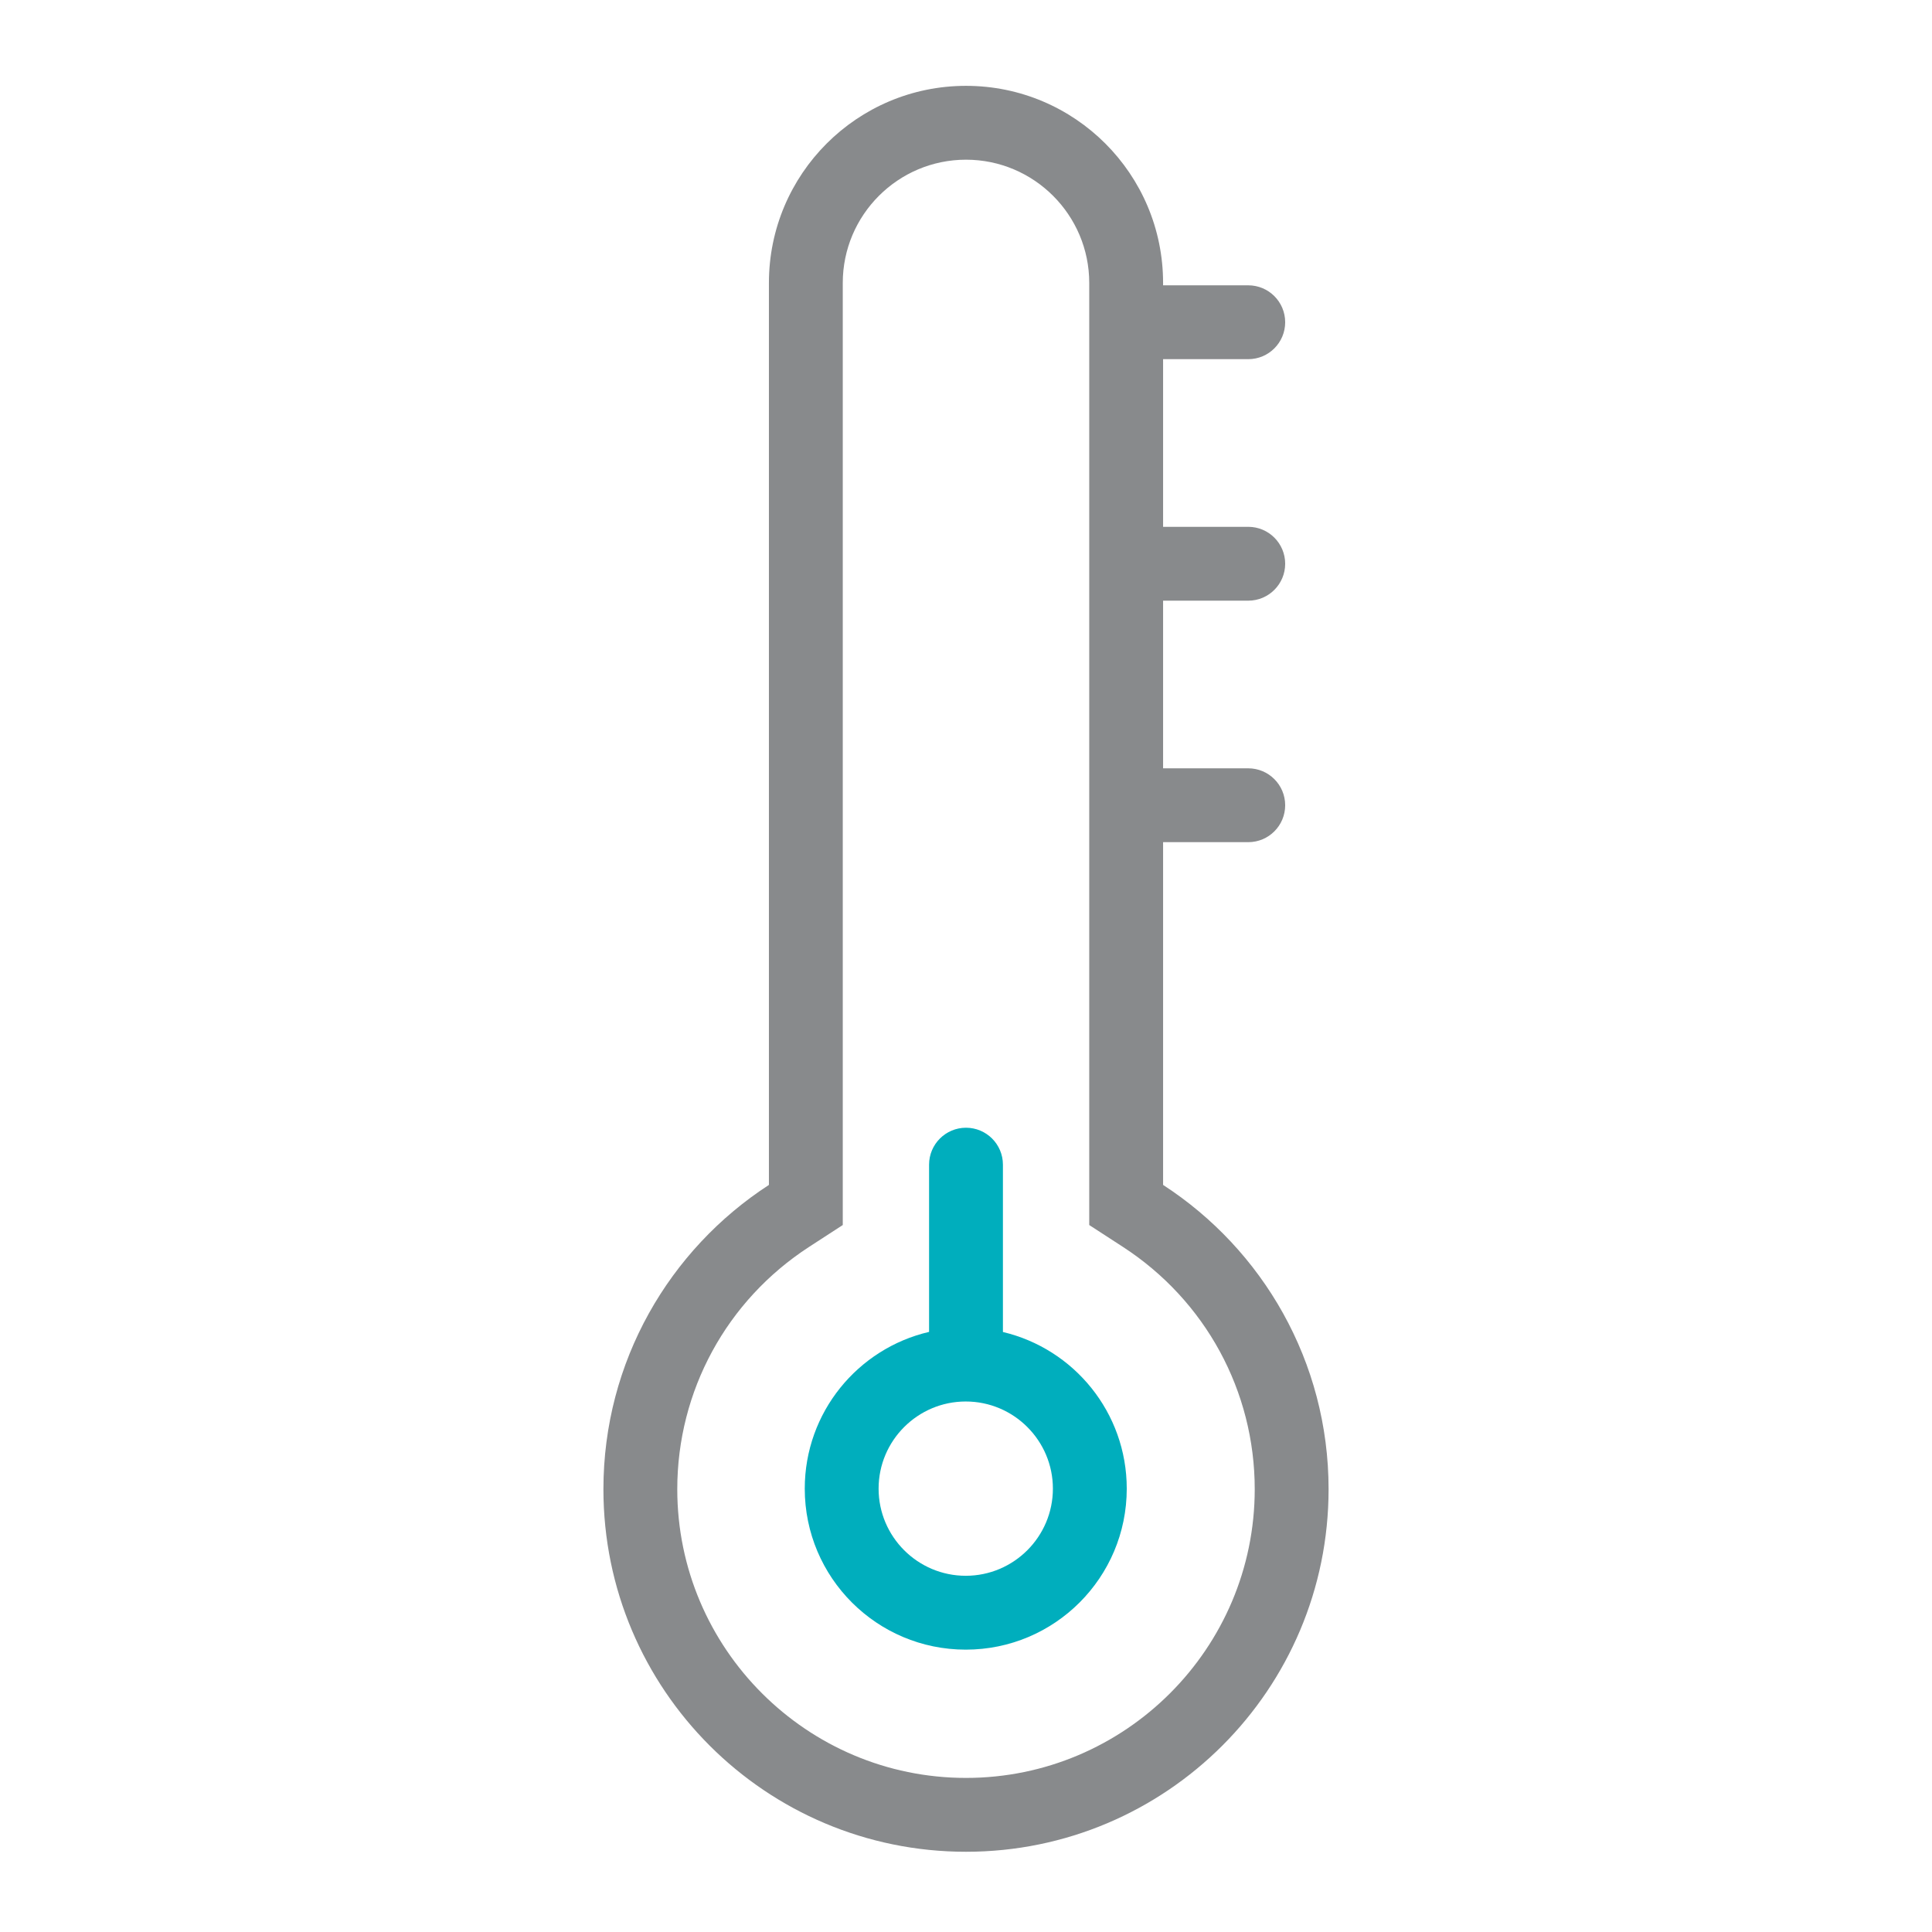 <svg version="1.1" id="Icons" xmlns="http://www.w3.org/2000/svg" xmlns:xlink="http://www.w3.org/1999/xlink" x="0px" y="0px"
	 viewBox="0 0 313.92 313.92" style="enable-background:new 0 0 313.92 313.92;" xml:space="preserve">
<style type="text/css">
	.st0{fill:#FF9838;}
	.st1{fill:#B6BBBF;}
	.st2{fill:#888A8C;}
	.st3{fill:#00AEBD;}
</style>
<path class="st3" d="M162.96,216.43v-27.191c0-3.313-2.686-6-6-6c-3.313,0-6,2.687-6,6v27.172c-11.575,2.698-20.2,13.073-20.2,25.47
	c0,14.448,11.712,26.16,26.16,26.16c14.448,0,26.16-11.712,26.16-26.16C183.079,229.513,174.494,219.156,162.96,216.43z
	 M156.919,256.04c-7.808,0-14.16-6.353-14.16-14.16s6.352-14.159,14.16-14.159c7.808,0,14.16,6.352,14.16,14.159
	S164.727,256.04,156.919,256.04z"/>
<path class="st2" d="M188.984,192.53v-55.691h13.838c3.314,0,6-2.686,6-6c0-3.313-2.686-6-6-6h-13.838v-27.24h13.838
	c3.314,0,6-2.687,6-6c0-3.313-2.686-6-6-6h-13.838V58.359h13.838c3.314,0,6-2.687,6-6c0-3.314-2.686-6-6-6h-13.838v-0.389
	c0-17.685-14.338-32.023-32.024-32.023c-17.686,0-32.023,14.338-32.023,32.023v146.56c-16.179,10.501-26.891,28.714-26.891,49.439
	c0,32.537,26.377,58.914,58.914,58.914c32.538,0,58.914-26.377,58.914-58.914C215.874,221.244,205.163,203.031,188.984,192.53z
	 M156.96,288.884c-25.869,0-46.914-21.046-46.914-46.914c0-15.947,8.009-30.667,21.424-39.374l5.467-3.548v-6.518V45.971
	c0-11.041,8.982-20.023,20.023-20.023s20.024,8.982,20.024,20.023v146.56v6.518l5.466,3.548
	c13.415,8.707,21.424,23.427,21.424,39.374C203.874,267.838,182.829,288.884,156.96,288.884z"/>
</svg>

